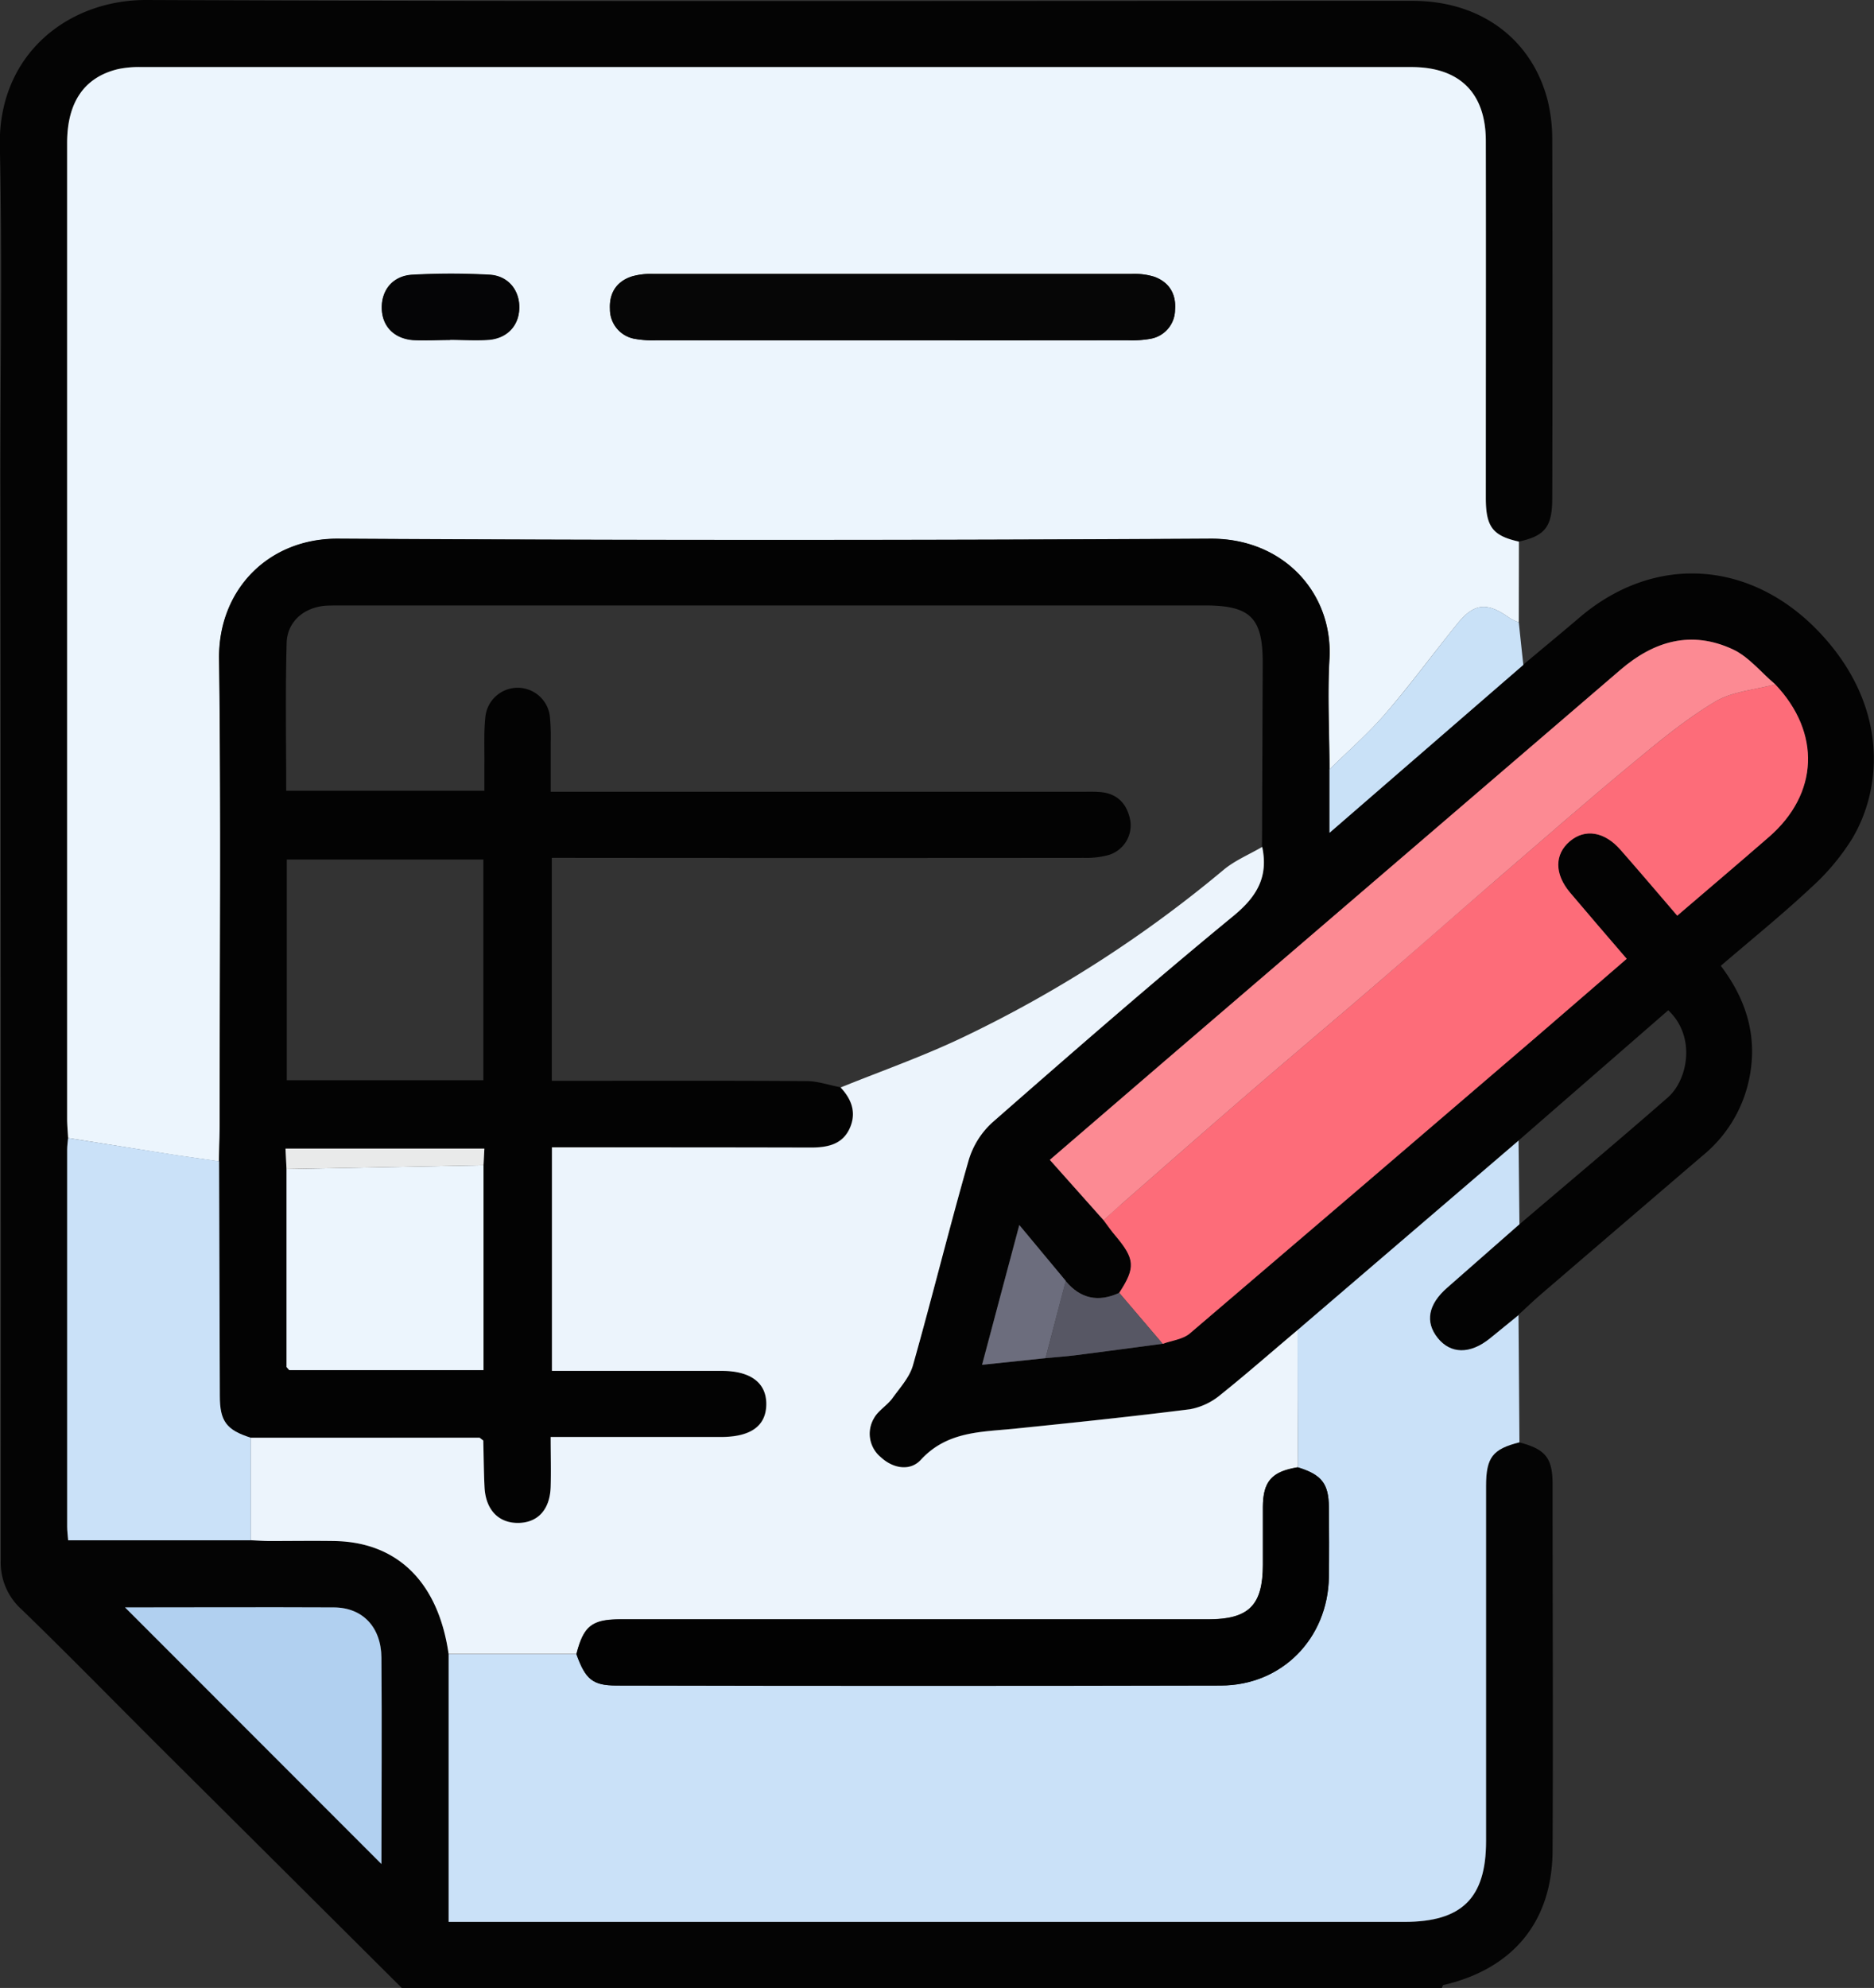 <svg id="Layer_1" data-name="Layer 1" xmlns="http://www.w3.org/2000/svg" viewBox="0 0 452.92 480.27"><rect x="0" y="0" width="452.92" height="480.27" fill="#333333" stroke="none"/><defs><style>.cls-1{fill:#040404;}.cls-2{fill:#ecf5fd;}.cls-3{fill:#030303;}.cls-4{fill:#cae1f8;}.cls-5{fill:#c9e1f7;}.cls-6{fill:#ecf4fc;}.cls-7{fill:#b1d0f0;}.cls-8{fill:#060606;}.cls-9{fill:#050506;}.cls-10{fill:#fd6c79;}.cls-11{fill:#fc8a93;}.cls-12{fill:#6c6d7d;}.cls-13{fill:#575764;}.cls-14{fill:#e9eaea;}.cls-15{fill:#020202;}</style></defs><path class="cls-1" d="M141.51,490.94q-28-27.88-56.06-55.77c-12-11.91-23.75-24-35.86-35.71a15.17,15.17,0,0,1-5-11.91q.07-130.51-.1-261c0-26.87.48-53.74-.13-80.6C43.92,23.87,60.8,10.59,79.86,10.67c102,.43,204,.19,306,.21,16.33,0,28.8,9.18,32.61,24.14a40.17,40.17,0,0,1,1.09,9.73q.12,43.11,0,86.22c0,7-1.74,9.14-8.05,10.54-6.32-1.41-8-3.54-8-10.55,0-28.74,0-57.48,0-86.22,0-11.65-6.38-17.88-18-17.88q-153.46,0-306.93,0a24.67,24.67,0,0,0-5.57.48c-8.21,1.94-12.38,8-12.38,17.88q0,117.85,0,235.71c0,1.55.16,3.1.24,4.66-.08.92-.23,1.85-.23,2.77q0,45.57,0,91.15c0,1,.15,2.08.24,3.27H105c1.56.07,3.12.18,4.67.19,5.16,0,10.32-.05,15.47,0,15.35.22,25.21,10,27.7,27.29V475h231c13.9,0,19.72-5.75,19.73-19.51q0-42.88,0-85.78c0-6.95,1.59-8.93,8.07-10.57,6.26,1.65,8,3.7,8,10.16,0,29.48.14,59,0,88.44-.1,17.21-9.56,28.57-26.39,32.5-.17,0-.26.48-.38.74ZM74.62,399l62,62c0-15.82.1-32.83,0-49.84-.06-7.39-4.53-12.1-11.45-12.15C107.81,398.91,90.47,399,74.62,399Z" transform="translate(-44.4 -10.67)"/><path class="cls-2" d="M60.86,285.6c-.08-1.56-.24-3.11-.24-4.66q0-117.85,0-235.71c0-9.89,4.17-15.94,12.38-17.88a24.67,24.67,0,0,1,5.57-.48q153.47,0,306.93,0c11.65,0,18,6.23,18,17.88.06,28.74,0,57.48,0,86.22,0,7,1.68,9.14,8,10.55L411.47,161a10.49,10.49,0,0,1-2.1-.94c-5.51-4-8.65-3.76-12.76,1.32-5.86,7.24-11.39,14.76-17.47,21.81-4.11,4.76-8.91,8.92-13.41,13.35,0-8.9-.53-17.82,0-26.69.88-15.92-11.15-29.13-28.74-29q-105.42.62-210.84,0c-16.89-.1-29,12.41-28.77,29.07.5,37.16.16,74.34.15,111.51,0,3.27-.11,6.55-.17,9.82-3.5-.5-7-1-10.49-1.5Q73.84,287.68,60.86,285.6ZM259.75,92.88q28.58,0,57.14,0a25.89,25.89,0,0,0,5.58-.36,7.16,7.16,0,0,0,5.93-6.91c.32-3.86-1.39-6.74-5-8.07a16.39,16.39,0,0,0-5.52-.69q-57.84,0-115.68,0a16.58,16.58,0,0,0-5.08.61c-3.71,1.21-5.49,4-5.29,7.88A7.24,7.24,0,0,0,198,92.55a24.91,24.91,0,0,0,5.12.32Q231.42,92.9,259.75,92.88ZM153.16,92.8v0c3.11,0,6.24.19,9.33,0,4.46-.35,7.26-3.34,7.41-7.5.17-4.35-2.59-7.94-7.17-8.21a170.63,170.63,0,0,0-18.65,0c-4.68.24-7.46,3.63-7.41,8s2.9,7.43,7.63,7.78C147.24,93,150.2,92.8,153.16,92.8Z" transform="translate(-44.4 -10.67)"/><path class="cls-3" d="M97.32,291.2c.06-3.27.17-6.55.17-9.82,0-37.17.35-74.35-.15-111.51-.23-16.66,11.88-29.17,28.77-29.07q105.42.6,210.84,0c17.59-.1,29.62,13.11,28.74,29-.49,8.87,0,17.79,0,26.69v15.35l46.84-40.57c4.53-3.8,9.1-7.56,13.6-11.4,18.4-15.7,41.92-13.79,58.41,4,15.92,17.16,15.07,36.71,7.51,49.4A55,55,0,0,1,482.23,225c-7,6.56-14.53,12.64-21.94,19,6.52,8.6,9.11,17.88,6.64,28.32a32.34,32.34,0,0,1-11,17.51q-19.56,16.74-39.09,33.52c-1.89,1.62-3.67,3.36-5.49,5L404.54,334c-4.86,4-9.45,4-12.67-.06s-2.3-8.12,2.28-12.14l17.47-15.34c11.95-10.19,24-20.27,35.82-30.61,5-4.35,6.85-14.87.15-21.11L411.4,286.22,358,332c-6.2,5.23-12.29,10.59-18.66,15.6a16,16,0,0,1-7.37,3.49c-14.08,1.78-28.2,3.25-42.32,4.69-8.14.83-16.37.6-22.73,7.52-2.61,2.84-6.76,2.13-9.75-.68a7.33,7.33,0,0,1-1.57-9.39c1-1.83,3.12-3,4.4-4.75,1.87-2.52,4.21-5.05,5-8,4.66-16.47,8.75-33.1,13.47-49.56a20.05,20.05,0,0,1,5.74-9.13c19.25-16.86,38.54-33.69,58.31-49.93,5.74-4.73,8.39-9.5,6.89-16.63q.09-22.26.17-44.5c0-10.85-3-13.79-14-13.79H127.55c-1.41,0-2.82,0-4.22.05-5.29.31-9.51,3.74-9.65,9-.33,11.82-.11,23.65-.11,35.72h47.9c0-2.16,0-4.15,0-6.13.05-3.9-.17-7.83.24-11.69a7.84,7.84,0,0,1,15.59-.12,51.26,51.26,0,0,1,.2,6.08c0,4,0,8,0,12.1H305.74c1.56,0,3.14-.06,4.69.08,4.17.39,6.42,3,7.15,6.87a7.5,7.5,0,0,1-5.3,8.35,21,21,0,0,1-6,.67q-61.64.06-123.25,0h-5.27v53.86h5.36c18.75,0,37.49-.06,56.24.07,2.72,0,5.43,1,8.15,1.48,2.54,2.69,3.8,5.81,2.42,9.38-1.67,4.32-5.37,5.15-9.57,5.14-19.2-.06-38.4,0-57.61-.05h-5v54h41c7,0,10.87,2.9,10.81,8.1s-3.76,7.87-11,7.88H177.5c0,4.26.09,8.13,0,12-.16,5.46-3,8.63-7.68,8.76-4.88.12-8.05-3.14-8.31-8.7-.18-3.74-.2-7.47-.3-11.21l-.9-.69L105,358c-5.87-1.86-7.45-4-7.47-10.15Q97.4,319.53,97.32,291.2ZM297.1,338.78c2.45-.24,4.9-.4,7.34-.71,7-.89,14-1.84,20.94-2.76,2.21-.81,4.88-1.08,6.56-2.51q41.91-35.62,83.59-71.51c7.31-6.27,14.59-12.57,22-19-4.79-5.59-9.27-10.78-13.69-16-3.84-4.56-3.83-9.18-.07-12.38s8.38-2.37,12.26,2.06c4.52,5.14,8.95,10.36,13.71,15.9,7.53-6.46,14.88-12.7,22.15-19,12.05-10.45,12.63-25.2,1.52-36.9-3.41-2.87-6.4-6.63-10.29-8.43-9.94-4.59-19-2.08-27.17,5Q381,219.88,325.87,267c-9.18,7.88-18.34,15.78-27.76,23.88l13,14.59c.93,1.22,1.79,2.48,2.78,3.65,4.81,5.7,5,7.76,1,13.89-5,2.32-9.38,1.44-12.95-2.88l-11.23-13.5c-3.07,11.57-5.9,22.28-9,33.76Zm-182.79,2.9h46.95v-49.5c.07-1.33.14-2.66.21-4H113.4l.25,4.95v47.82Zm46.92-123.35H113.71v53.3h47.52Z" transform="translate(-44.4 -10.67)"/><path class="cls-4" d="M358,332l53.41-45.77.22,20.2-17.47,15.34c-4.58,4-5.39,8.27-2.28,12.14s7.81,4,12.67.06l6.85-5.56q.11,15.35.23,30.7c-6.48,1.64-8.06,3.62-8.07,10.57q0,42.88,0,85.78c0,13.76-5.83,19.51-19.73,19.51h-231V410.3h30.89c2.18,6.1,3.93,7.56,9.64,7.56q73.07,0,146.12,0c14.77,0,25.87-11.39,26.1-26.21.09-5.62.05-11.24,0-16.86s-1.73-7.86-7.49-9.64Q358,348.55,358,332Z" transform="translate(-44.4 -10.67)"/><path class="cls-5" d="M412.57,171.3l-46.84,40.57V196.52c4.5-4.43,9.3-8.59,13.41-13.35,6.08-7,11.61-14.57,17.47-21.81,4.11-5.08,7.25-5.32,12.76-1.32a10.49,10.49,0,0,0,2.1.94Q412,166.14,412.57,171.3Z" transform="translate(-44.4 -10.67)"/><path class="cls-6" d="M358,332q0,16.56.1,33.12c-6.31,1-8.42,3.38-8.47,9.55,0,4.68,0,9.36,0,14,0,9.8-3.39,13.18-13.23,13.18H194.46c-7,0-9,1.59-10.75,8.4H152.82c-2.49-17.33-12.35-27.07-27.7-27.29-5.15-.08-10.31,0-15.47,0-1.55,0-3.11-.12-4.67-.19V358l55.32,0,.9.69c.1,3.74.12,7.47.3,11.21.26,5.56,3.43,8.82,8.31,8.7,4.66-.13,7.52-3.3,7.68-8.76.11-3.86,0-7.73,0-12h41.12c7.25,0,10.95-2.66,11-7.88s-3.79-8.1-10.81-8.1h-41v-54h5c19.21,0,38.41,0,57.61.05,4.2,0,7.9-.82,9.57-5.14,1.38-3.57.12-6.69-2.42-9.38,9.89-4,20-7.54,29.63-12.15a298.55,298.55,0,0,0,62.9-40.4c2.75-2.3,6.23-3.73,9.37-5.57,1.5,7.13-1.15,11.9-6.89,16.63-19.77,16.24-39.06,33.07-58.31,49.93a20.05,20.05,0,0,0-5.74,9.13c-4.72,16.46-8.81,33.09-13.47,49.56-.82,2.9-3.16,5.43-5,8-1.28,1.73-3.4,2.92-4.4,4.75a7.33,7.33,0,0,0,1.57,9.39c3,2.81,7.14,3.52,9.75.68,6.36-6.92,14.59-6.69,22.73-7.52,14.12-1.44,28.24-2.91,42.32-4.69a16,16,0,0,0,7.37-3.49C345.7,342.58,351.79,337.22,358,332Z" transform="translate(-44.4 -10.67)"/><path class="cls-4" d="M105,358v24.79H60.87c-.09-1.19-.24-2.23-.24-3.27q0-45.57,0-91.15c0-.92.15-1.85.23-2.77q13,2.06,26,4.1c3.49.54,7,1,10.49,1.5q.09,28.33.18,56.65C97.52,354,99.1,356.14,105,358Z" transform="translate(-44.4 -10.67)"/><path class="cls-7" d="M74.62,399c15.85,0,33.19-.08,50.51,0,6.92.05,11.39,4.76,11.45,12.15.14,17,0,34,0,49.84Z" transform="translate(-44.4 -10.67)"/><path class="cls-8" d="M259.75,92.88q-28.33,0-56.67,0a24.91,24.91,0,0,1-5.12-.32,7.24,7.24,0,0,1-6.15-7.23c-.2-3.84,1.58-6.67,5.29-7.88a16.58,16.58,0,0,1,5.08-.61q57.84,0,115.68,0a16.39,16.39,0,0,1,5.52.69c3.63,1.33,5.34,4.21,5,8.07a7.16,7.16,0,0,1-5.93,6.91,25.89,25.89,0,0,1-5.58.36Q288.31,92.91,259.75,92.88Z" transform="translate(-44.4 -10.67)"/><path class="cls-9" d="M153.16,92.8c-3,0-5.92.18-8.86,0-4.73-.35-7.59-3.4-7.63-7.78s2.73-7.75,7.41-8a170.63,170.63,0,0,1,18.65,0c4.58.27,7.34,3.86,7.17,8.21-.15,4.16-3,7.15-7.41,7.5-3.09.24-6.22,0-9.33,0Z" transform="translate(-44.4 -10.67)"/><path class="cls-10" d="M314.9,323c4-6.13,3.82-8.19-1-13.89-1-1.17-1.85-2.43-2.78-3.65,1.48-1.35,2.92-2.73,4.43-4,10.07-8.8,20.11-17.64,30.23-26.37,10.36-8.94,20.84-17.73,31.2-26.65,10-8.63,19.92-17.38,29.93-26,10.59-9.14,21.13-18.34,31.91-27.26,6.43-5.32,12.94-10.72,20.07-15,4.19-2.5,9.66-2.86,14.55-4.19,11.11,11.7,10.53,26.45-1.52,36.9-7.27,6.32-14.62,12.56-22.15,19-4.76-5.54-9.19-10.76-13.71-15.9-3.88-4.43-8.6-5.17-12.26-2.06s-3.77,7.82.07,12.38c4.42,5.24,8.9,10.43,13.69,16-7.45,6.41-14.73,12.71-22,19q-41.76,35.81-83.59,71.51c-1.68,1.43-4.35,1.7-6.56,2.51Z" transform="translate(-44.4 -10.67)"/><path class="cls-11" d="M473.45,176c-4.89,1.33-10.36,1.69-14.55,4.19-7.13,4.27-13.64,9.67-20.07,15-10.78,8.92-21.32,18.12-31.91,27.26-10,8.64-19.91,17.39-29.93,26-10.36,8.92-20.84,17.71-31.2,26.65-10.12,8.73-20.16,17.57-30.23,26.37-1.51,1.31-2.95,2.69-4.43,4l-13-14.59c9.42-8.1,18.58-16,27.76-23.88Q380.93,219.78,436,172.52c8.22-7.08,17.23-9.59,27.17-5C467.05,169.32,470,173.08,473.45,176Z" transform="translate(-44.4 -10.67)"/><path class="cls-2" d="M113.65,340.93V293.11l47.61-.93v49.5H114.31Z" transform="translate(-44.4 -10.67)"/><path class="cls-12" d="M297.1,338.78l-15.33,1.61c3.05-11.48,5.88-22.19,9-33.76L302,320.13Q299.52,329.46,297.1,338.78Z" transform="translate(-44.4 -10.67)"/><path class="cls-13" d="M297.1,338.78q2.41-9.33,4.85-18.65c3.57,4.32,7.9,5.2,12.95,2.88l10.48,12.3c-7,.92-13.95,1.87-20.94,2.76C302,338.38,299.55,338.54,297.1,338.78Z" transform="translate(-44.4 -10.67)"/><path class="cls-14" d="M161.26,292.18l-47.61.93-.25-4.95h48.07C161.4,289.52,161.33,290.85,161.26,292.18Z" transform="translate(-44.4 -10.67)"/><path class="cls-14" d="M113.65,340.93l.66.75Z" transform="translate(-44.4 -10.67)"/><path class="cls-4" d="M161.19,358.71l-.9-.69Z" transform="translate(-44.4 -10.67)"/><path class="cls-15" d="M183.71,410.3c1.74-6.81,3.75-8.4,10.75-8.4H336.38c9.84,0,13.21-3.38,13.23-13.18,0-4.69,0-9.37,0-14,.05-6.17,2.16-8.51,8.47-9.55,5.76,1.78,7.44,3.89,7.49,9.64s.08,11.24,0,16.86c-.23,14.82-11.33,26.18-26.1,26.21q-73.05.17-146.12,0C187.64,417.86,185.89,416.4,183.71,410.3Z" transform="translate(-44.4 -10.67)"/></svg>